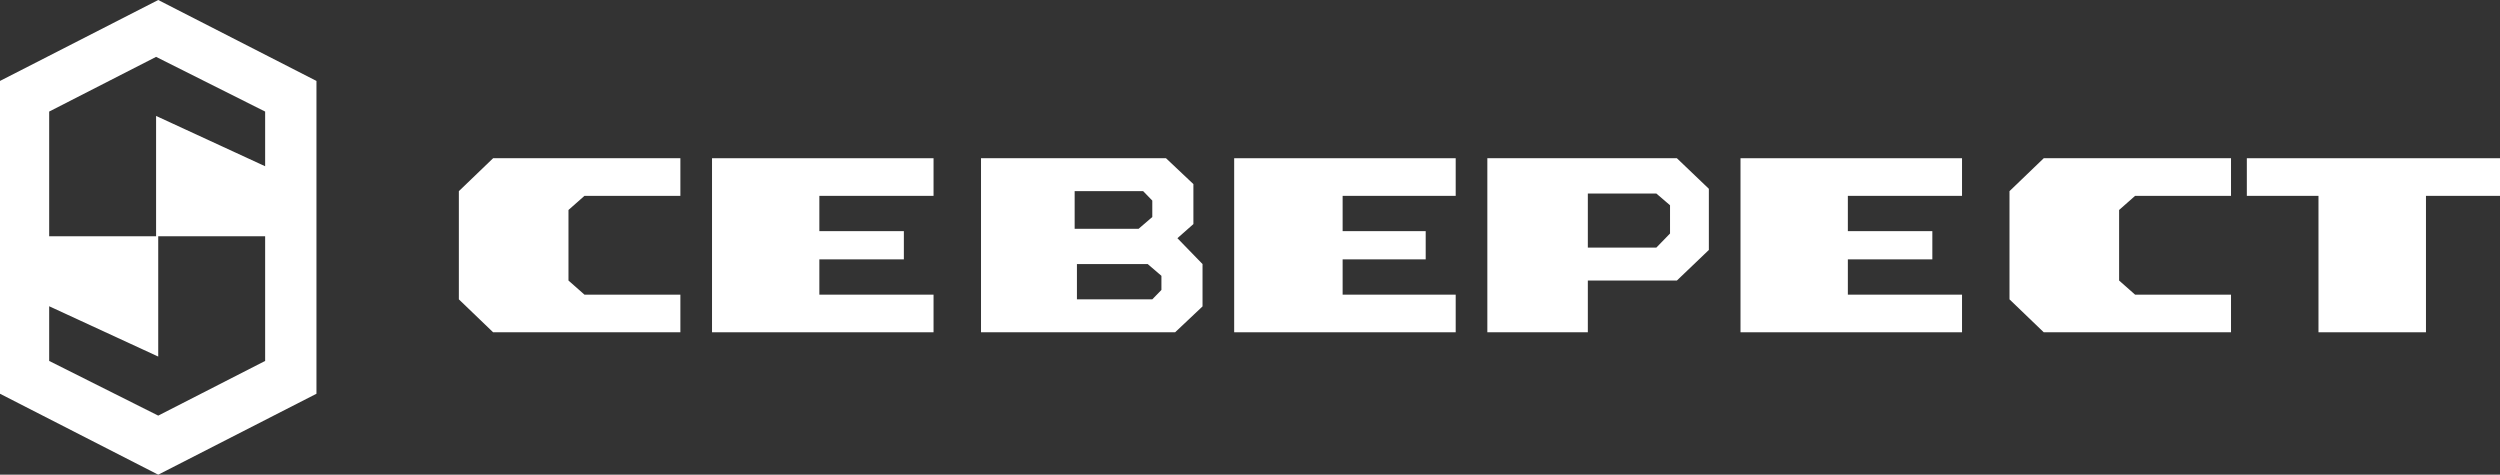 <svg width="158" height="30" viewBox="0 0 158 30" fill="none" xmlns="http://www.w3.org/2000/svg">
<rect x="0" y="0" width="158" height="30" fill="#333333" stroke="none"/>
<path d="M10 0L0 5.115V24.885L10 30L20 24.885V5.115L10 0ZM3.108 7.051L9.865 3.594L16.757 7.051V10.507L9.865 7.327V14.931H3.108V7.051ZM16.757 22.811L10 26.267L3.108 22.811V19.355L10 22.535V14.931H16.757V22.811Z" fill="white"/>
<path d="M35.928 17.73V13.27L36.938 12.378H43V10H31.165L29 12.081V18.919L31.165 21H43V18.622H36.938L35.928 17.73Z" fill="white"/>
<path d="M134.938 18.622L133.928 17.73V13.27L134.938 12.378H141V10H129.165L127 12.081V18.919L129.165 21H141V18.622H134.938Z" fill="white"/>
<path d="M158 12.378V10H142V12.378H146.528V21H153.321V12.378H158Z" fill="white"/>
<path d="M74.412 15.054L75.423 14.162V11.635L73.691 10H64.021H62V11.932V19.068V21H64.021H74.268L76 19.365V16.689L74.412 15.054ZM68.062 12.081H72.247L72.825 12.676V13.716L71.959 14.46H67.918V12.081H68.062ZM73.402 18.324L72.825 18.919H68.062V16.689H72.536L73.402 17.432V18.324Z" fill="white"/>
<path d="M105.979 10H96.021H94V11.932V21H100.351V17.73H105.979L108 15.797V11.932L105.979 10ZM105.546 14.757L104.68 15.649H100.351V12.23H104.68L105.546 12.973V14.757Z" fill="white"/>
<path d="M51.783 18.622V16.392H57.124V14.608H51.783V12.378H59V11.932V10H45V21H59V19.811V18.622H51.783Z" fill="white"/>
<path d="M88.354 18.622H84.854V17.135V16.392H90.104V14.608H84.854V12.378H85.875H88.208H92V11.932V10H78V21H92V19.811V18.622H88.354Z" fill="white"/>
<path d="M116.784 18.622V16.392H122.124V14.608H116.784V12.378H124V10H110V21H124V19.811V18.622H116.784Z" fill="white"/>
</svg>
